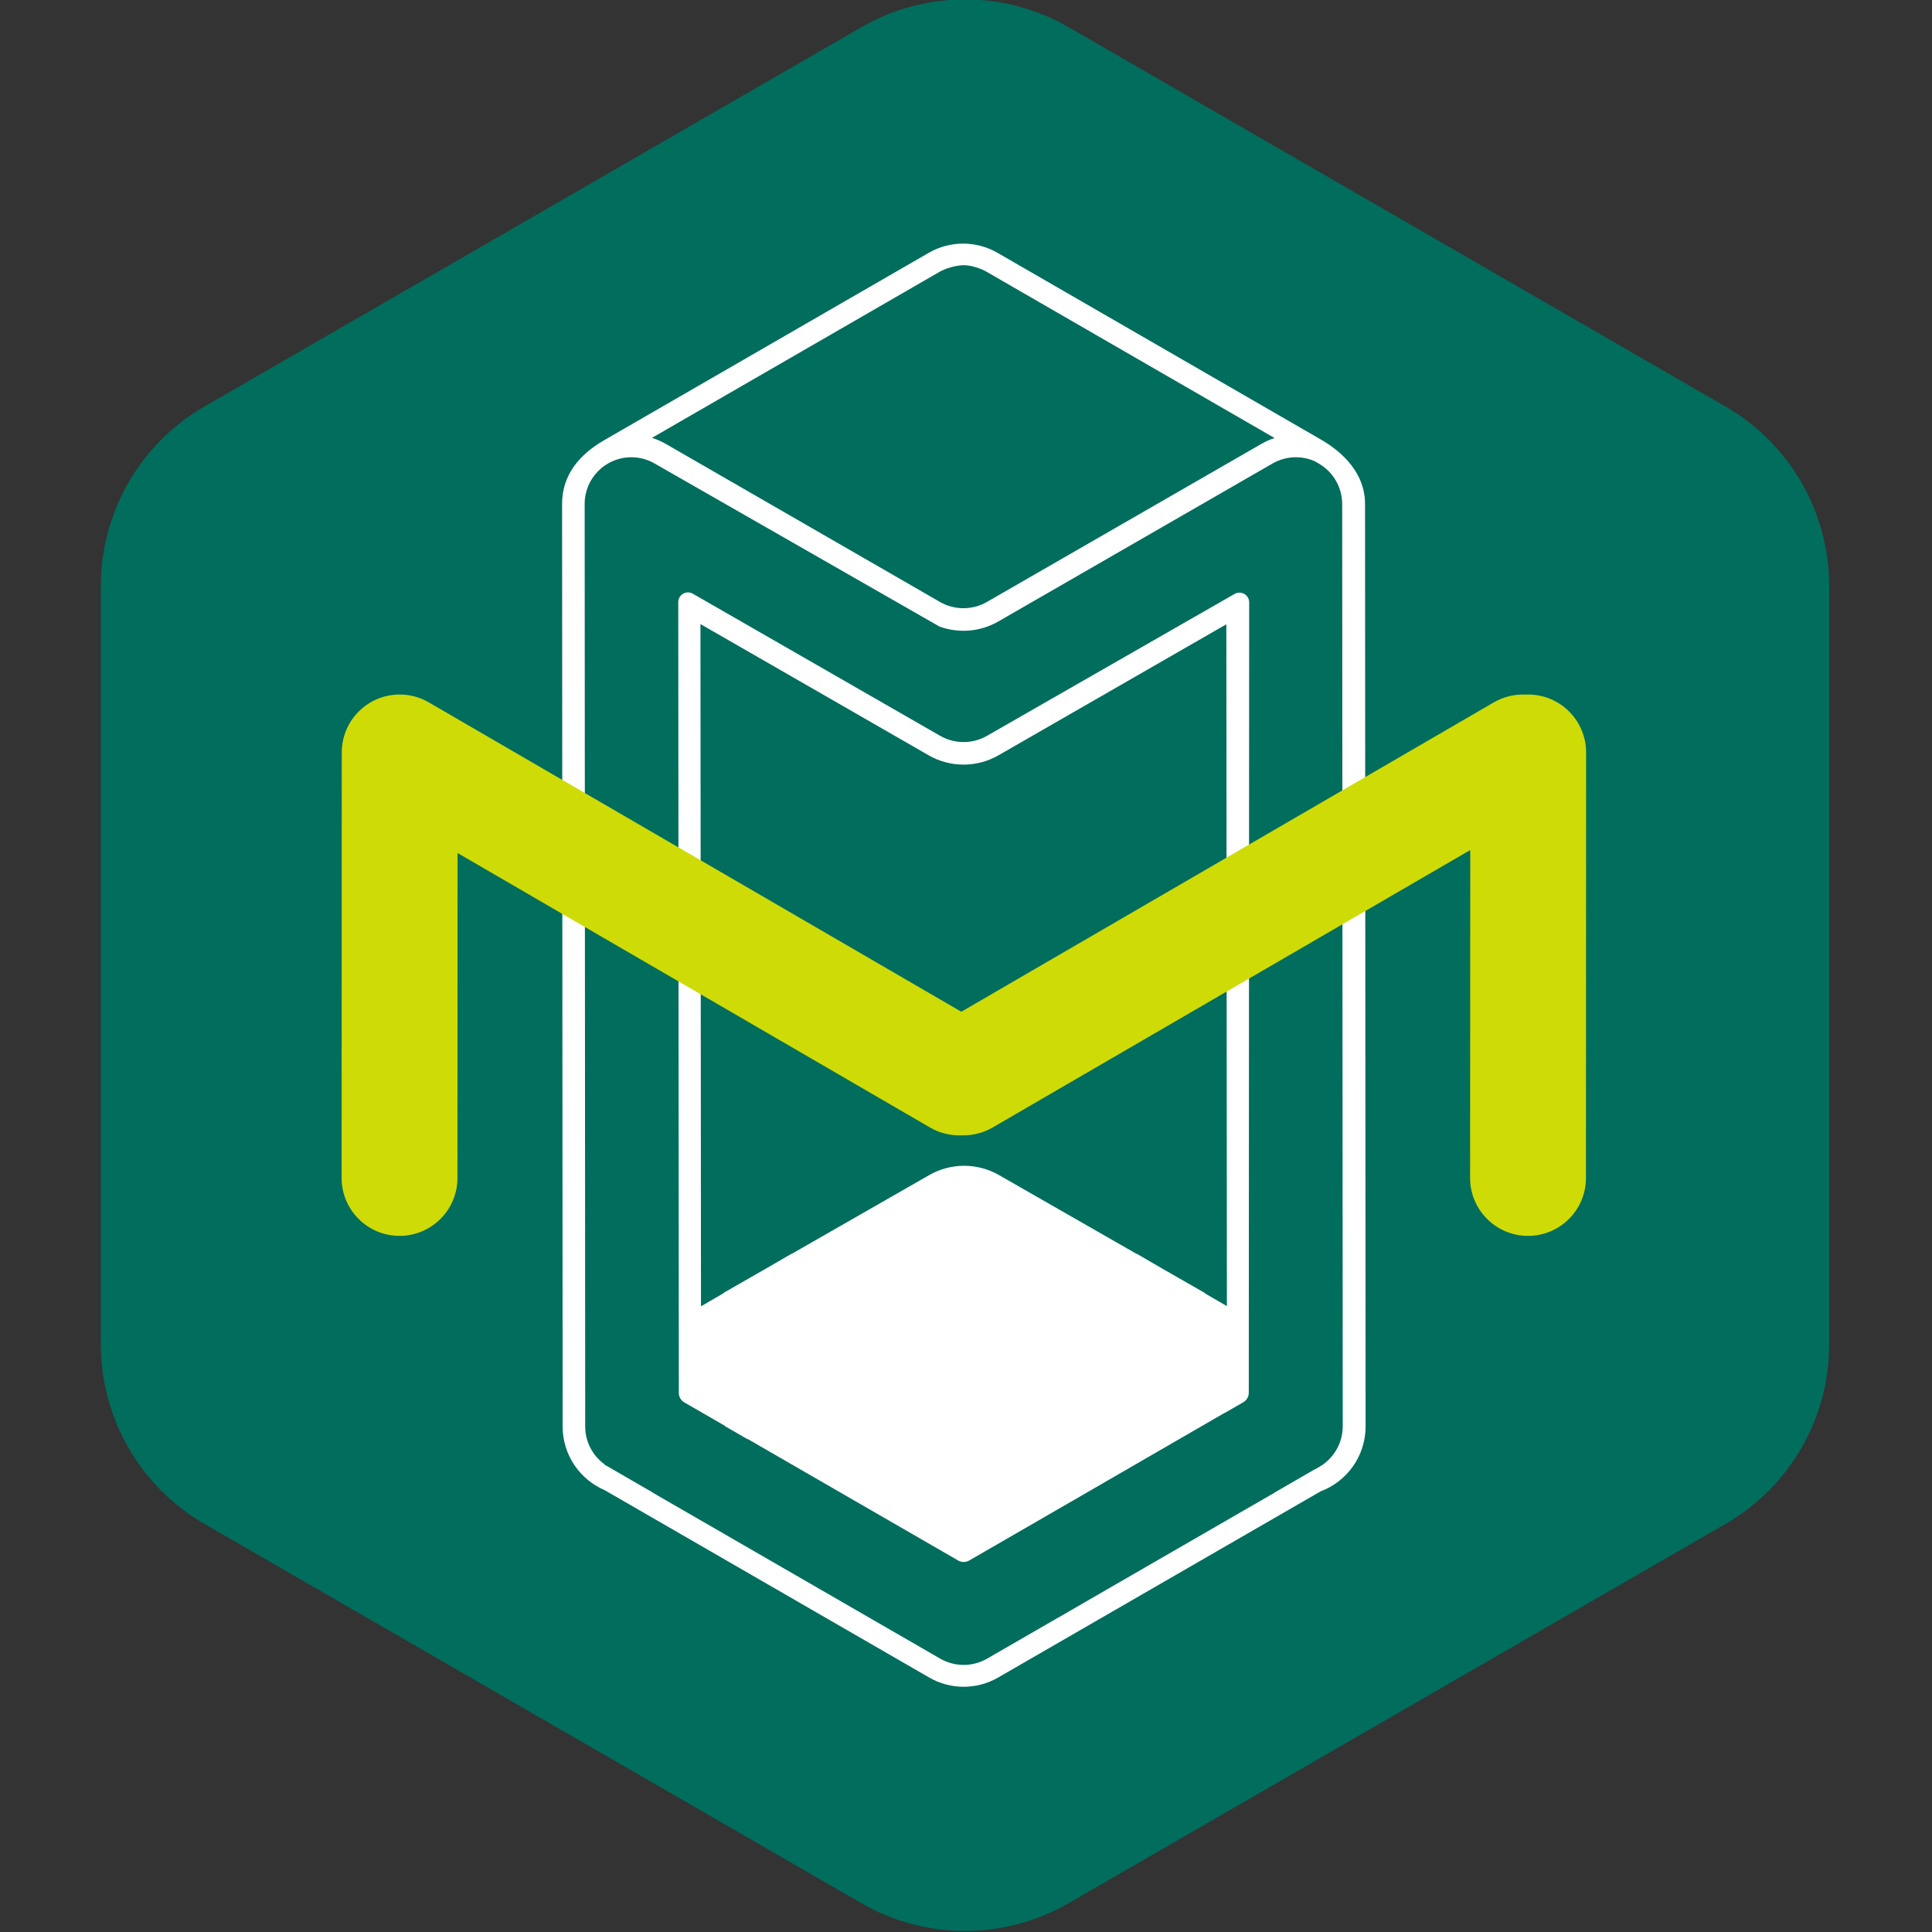 <?xml version="1.0" encoding="UTF-8" standalone="no"?>
<!DOCTYPE svg PUBLIC "-//W3C//DTD SVG 1.1//EN" "http://www.w3.org/Graphics/SVG/1.1/DTD/svg11.dtd">
<svg width="100%" height="100%" viewBox="0 0 1080 1080" version="1.1" xmlns="http://www.w3.org/2000/svg" xmlns:xlink="http://www.w3.org/1999/xlink" xml:space="preserve" xmlns:serif="http://www.serif.com/" style="fill-rule:evenodd;clip-rule:evenodd;stroke-linejoin:round;stroke-miterlimit:2;">
    <rect x="0" y="0" width="1080" height="1080" fill="#333333" stroke="none"/>
    <g transform="matrix(1,0,0,1,-10288.6,-1970.13)">
        <g id="Монтажная-область1" serif:id="Монтажная область1" transform="matrix(1,0,0,1,10288.6,1970.13)">
            <rect x="0" y="0" width="1080" height="1080" style="fill:none;"/>
            <g transform="matrix(1.258,0,0,1.258,-139.412,-139.414)">
                <g transform="matrix(3.502,0,0,3.502,-2822.29,-2039.53)">
                    <path d="M946.855,617.486L863.497,665.613C855.363,670.309 850.352,678.988 850.352,688.381L850.352,784.634C850.352,794.027 855.363,802.706 863.497,807.402C882.961,818.639 927.391,844.291 946.855,855.529C954.989,860.225 965.011,860.225 973.145,855.529C992.609,844.291 1037.04,818.639 1056.5,807.402C1064.64,802.706 1069.65,794.027 1069.65,784.634L1069.65,688.381C1069.65,678.988 1064.64,670.309 1056.5,665.613C1037.04,654.375 992.609,628.724 973.145,617.486C965.011,612.79 954.989,612.79 946.855,617.486Z" style="fill:rgb(0,109,93);"/>
                </g>
                <g transform="matrix(3.502,0,0,3.502,-2822.29,-2039.53)">
                    <path d="M908.944,795.045L908.875,677.97C908.876,674.348 911.017,671.737 914.21,669.896L955.393,646.118C958.096,644.558 961.426,644.558 964.128,646.118L1005.05,669.744C1008.1,671.482 1010.76,674.203 1010.76,677.97L1010.83,795.045C1010.83,798.811 1008.45,802.027 1005.12,803.271L964.198,826.896C961.495,828.457 958.165,828.457 955.462,826.896L914.279,803.119C911.145,801.779 908.946,798.667 908.944,795.045ZM1007.86,678.013L1007.93,795.001C1007.93,796.938 1006.99,798.741 1005.44,799.853L1005.44,799.863L1005.33,799.925C1005.21,800.009 1005.08,800.089 1004.95,800.164L1004.46,800.446C1004.42,800.465 1004.38,800.484 1004.33,800.502L999.333,803.393L999.349,803.398L979.819,814.674L971.908,819.248L971.9,819.246L962.811,824.494C960.966,825.559 958.694,825.559 956.849,824.494L920.353,803.423L920.376,803.415L914.239,799.867L914.253,799.832C912.773,798.757 911.809,797.012 911.808,795.044L911.739,677.971C911.74,674.717 914.373,672.074 917.623,672.056L917.626,672.056C918.648,672.049 919.685,672.306 920.632,672.857L956.76,693.537C959.194,694.423 961.929,694.211 964.218,692.899L999.007,672.857C999.954,672.306 1000.99,672.049 1002.01,672.056C1002.86,672.061 1003.67,672.244 1004.39,672.569L1004.88,672.851C1006.73,673.916 1007.86,675.884 1007.86,678.013ZM923.687,790.779C923.687,790.779 923.627,705.129 923.616,690.438C923.616,689.998 923.85,689.591 924.232,689.371C924.612,689.15 925.082,689.149 925.463,689.369C932.449,693.383 956.845,707.402 956.845,707.402C958.685,708.456 960.951,708.456 962.791,707.402C962.791,707.402 987.224,693.401 994.212,689.396C994.594,689.177 995.063,689.179 995.443,689.399C995.824,689.62 996.058,690.026 996.058,690.466C996.05,705.143 996.008,790.759 996.008,790.759C996.009,791.255 995.744,791.713 995.315,791.96L992.932,793.336L992.907,793.331L975.011,803.683L960.524,812.047C960.095,812.295 959.566,812.295 959.137,812.047L932.454,796.642L932.422,796.661L929.504,794.978L929.538,794.958L924.38,791.98C923.951,791.733 923.687,791.275 923.687,790.779ZM993.161,693.249L993.231,779.766L990.399,778.121L990.472,778.121L985.293,775.154L981.826,773.141L981.826,773.169L964.304,763.133C961.571,761.568 958.204,761.568 955.471,763.133L937.951,773.167L937.951,773.141L934.701,775.028L929.302,778.121L929.378,778.121L926.5,779.792L926.431,693.222L955.401,709.882C958.134,711.447 961.501,711.447 964.234,709.882L993.161,693.249ZM959.854,647.687C958.86,647.687 957.523,648.092 956.78,648.521L920.283,669.592C920.894,669.784 921.494,670.046 922.07,670.381L956.829,690.419C958.669,691.473 960.935,691.473 962.775,690.419L997.568,670.381C998.121,670.06 998.695,669.805 999.28,669.616L962.741,648.521C962.076,648.137 960.847,647.687 959.854,647.687Z" style="fill:white;"/>
                </g>
                <g transform="matrix(3.502,0,0,3.502,-2822.29,-2039.71)">
                    <path d="M888.226,702.215C884.19,702.237 880.919,705.519 880.918,709.561L880.901,763.555C880.9,767.611 884.192,770.904 888.247,770.906C892.303,770.907 895.597,767.615 895.598,763.56L895.611,722.326L955.568,757.157C956.816,757.881 958.189,758.197 959.532,758.145L959.536,758.146C960.373,758.175 961.212,758.066 962.012,757.813C962.53,757.65 963.027,757.428 963.497,757.157L1024.11,721.947L1024.09,763.555C1024.09,767.611 1027.38,770.904 1031.44,770.906C1035.5,770.907 1038.79,767.615 1038.79,763.56L1038.81,709.566C1038.81,705.51 1035.52,702.216 1031.46,702.215C1031.35,702.215 1031.23,702.217 1031.12,702.223C1029.76,702.16 1028.37,702.475 1027.1,703.209L959.532,742.463L891.962,703.209C890.785,702.525 889.496,702.206 888.226,702.215Z" style="fill:rgb(206,219,7);"/>
                </g>
            </g>
        </g>
    </g>
</svg>
